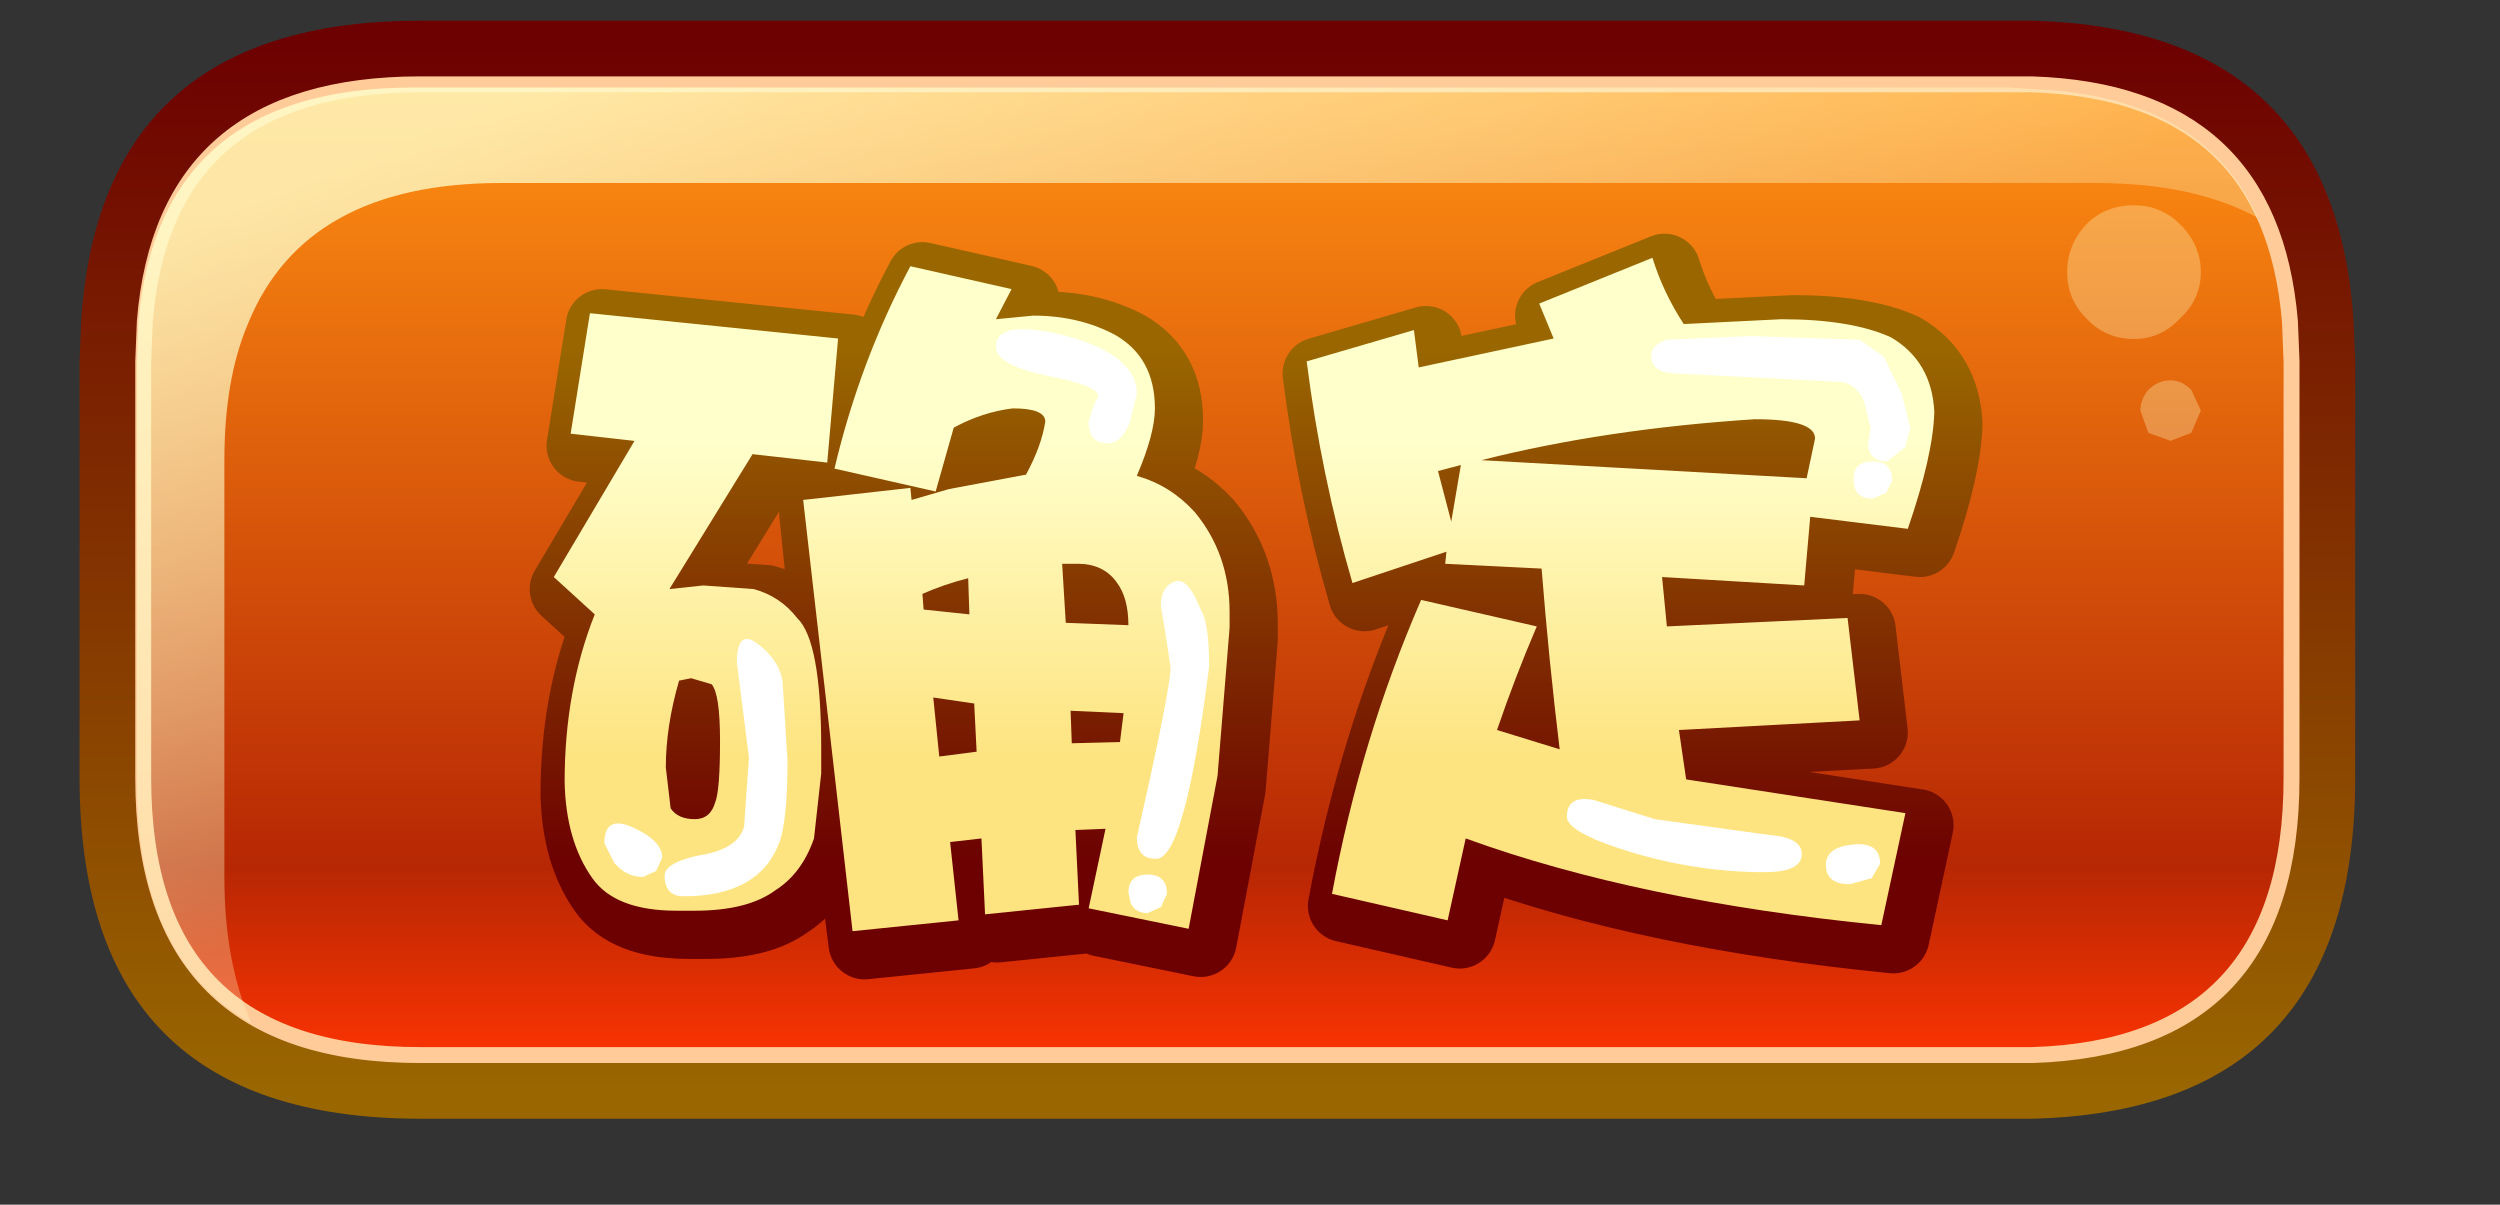 <svg xmlns:ffdec="https://www.free-decompiler.com/flash" xmlns:xlink="http://www.w3.org/1999/xlink" ffdec:objectType="frame" height="37.85" width="78.55" xmlns="http://www.w3.org/2000/svg"><rect width="100%" height="100%" fill="#333333" stroke="none"/><g transform="translate(3.5 1.65)"><use clip-path="url(#clip1)" transform="translate(-1 -1)" xlink:href="#a" ffdec:characterId="9"/><use ffdec:characterId="12" height="30.95" transform="translate(13.143 5.693) scale(.757)" width="60.3" xlink:href="#b"/></g><defs><linearGradient gradientTransform="matrix(0 -.02 .022 0 34.75 16.25)" gradientUnits="userSpaceOnUse" id="c" spreadMethod="pad" x1="-819.2" x2="819.2"><stop offset="0" stop-color="#960"/><stop offset="1" stop-color="#6d0101"/></linearGradient><linearGradient gradientTransform="matrix(0 .018 -.02 0 34.75 16.25)" gradientUnits="userSpaceOnUse" id="d" spreadMethod="pad" x1="-819.2" x2="819.2"><stop offset="0" stop-color="#ff8f12"/><stop offset=".816" stop-color="#b72704"/><stop offset="1" stop-color="#f43202"/></linearGradient><linearGradient gradientTransform="matrix(-.003 -.009 .012 -.005 35.8 6.2)" gradientUnits="userSpaceOnUse" id="e" spreadMethod="pad" x1="-819.2" x2="819.2"><stop offset="0" stop-color="#ffc" stop-opacity=".302"/><stop offset="1" stop-color="#ffc" stop-opacity=".8"/></linearGradient><linearGradient gradientTransform="matrix(-.003 -.007 .01 -.004 42.65 7.25)" gradientUnits="userSpaceOnUse" id="f" spreadMethod="pad" x1="-819.2" x2="819.2"><stop offset="0" stop-color="#ffc" stop-opacity=".302"/><stop offset="1" stop-color="#ffc" stop-opacity=".8"/></linearGradient><linearGradient gradientTransform="matrix(-.005 -.012 .017 -.007 26.6 7.1)" gradientUnits="userSpaceOnUse" id="g" spreadMethod="pad" x1="-819.2" x2="819.2"><stop offset="0" stop-color="#ffc" stop-opacity=".302"/><stop offset="1" stop-color="#ffc" stop-opacity=".8"/></linearGradient><linearGradient gradientTransform="matrix(0 .008 -.016 0 -114.9 14.6)" gradientUnits="userSpaceOnUse" id="h" spreadMethod="pad" x1="-819.2" x2="819.2"><stop offset="0" stop-color="#ffc"/><stop offset="1" stop-color="#fee481"/></linearGradient><linearGradient gradientTransform="matrix(0 .013 -.019 0 29.2 14.5)" gradientUnits="userSpaceOnUse" id="i" spreadMethod="pad" x1="-819.2" x2="819.2"><stop offset="0" stop-color="#960"/><stop offset="1" stop-color="#6d0101"/></linearGradient><linearGradient gradientTransform="matrix(0 .008 -.016 0 -115.4 14.1)" gradientUnits="userSpaceOnUse" id="j" spreadMethod="pad" x1="-819.2" x2="819.2"><stop offset="0" stop-color="#ffc"/><stop offset="1" stop-color="#fee481"/></linearGradient><g id="k"><path d="m-1 9.7.05-1.25Q-.35-1 9.7-1h50.65q9.5.25 10.1 9.45l.05 1.25v13.1q0 10.45-10.15 10.7H9.7Q-1 33.5-1 22.8V9.7" fill="url(#c)" fill-rule="evenodd" transform="translate(1 1)"/><path d="M9.7 1h50.65q7.5.25 8.1 7.45l.05 1.25v13.1q0 8.45-8.15 8.7H9.7Q1 31.5 1 22.8V9.7l.05-1.25Q1.65 1 9.7 1" fill="url(#d)" fill-rule="evenodd" transform="translate(1 1)"/><path d="M10.7 2h50.65q7.5.25 8.1 7.45l.05 1.25v13.1q0 8.45-8.15 8.7H10.7Q2 32.5 2 23.8V10.7l.05-1.25Q2.65 2 10.7 2z" fill="none" stroke="#fc9" stroke-linecap="round" stroke-linejoin="round" stroke-width=".5"/><path d="M62.05 5.4q.6-.6 1.5-.6.85 0 1.45.6.65.65.65 1.5T65 8.35q-.6.65-1.45.65-.9 0-1.5-.65-.6-.6-.6-1.45t.6-1.5" fill="url(#e)" fill-rule="evenodd" transform="translate(1 1)"/><path d="m65.35 11.95-.65.25-.7-.25-.25-.7q0-.35.25-.65.3-.3.7-.3.35 0 .65.3l.3.65-.3.7" fill="url(#f)" fill-rule="evenodd" transform="translate(1 1)"/><path d="M3.55 25.9q0 2.7.85 4.6-3.6-2-3.6-7.6V9.8l.05-1.35Q1.5 1.1 9.5 1.1h50.1l.75.05q5.35.2 7.1 4.05-2-1.1-5.1-1.1h-50.1Q6.1 4.1 4.3 8.5q-.75 1.75-.75 4.3v13.1" fill="url(#g)" fill-rule="evenodd" transform="translate(1 1)"/></g><g id="b"><path d="m6.7 14.1 2.1.15q1.1.3 1.8 1.2 1 .95 1 5.4v1.05l-.3 2.7q-.5 1.45-1.6 2.15-1.15.85-3.35.85H5.6q-2.55 0-3.5-1.35-1.1-1.55-1.15-4 0-3.8 1.25-6.95L.5 13.75 3.85 8.1 1.2 7.8l.8-5 10.3 1.05L11.85 9l-3.1-.35-3.45 5.6 1.4-.15m-1.55 7.55.2 1.7q.3.45 1 .45.65 0 .85-.7.2-.5.2-2.55 0-1.95-.35-2.35l-.85-.25-.5.1q-.55 1.9-.55 3.6M46.1.5q.45 1.45 1.3 2.75l4.05-.2q2.9 0 4.55.75 1.7 1 1.8 3.1-.05 1.8-1.1 4.85l-4.05-.5-.25 2.85-5.9-.35.2 2.05 7.5-.35.5 4.25-7.5.4.3 2.05 9.1 1.4-1 4.65q-10.1-1-17.25-3.6L37.6 28l-4.8-1.1q1.2-6.45 3.7-12.2l4.8 1.1q-.9 2.1-1.65 4.3l2.6.8q-.45-3.7-.75-7.5l-4-.2.05-.5-3.9 1.3q-1.3-4.45-1.9-9.2l4.45-1.3.2 1.55 5.6-1.2-.6-1.45L46.1.5M23.8 3.7q1.65.95 1.65 3.05 0 1.05-.75 2.8 1.4.4 2.4 1.5 1.45 1.75 1.45 4.15v.65l-.5 6.15-1.2 6.35-4.15-.85.7-3.3-1.25.05.15 3.1-3.9.4-.15-3.15-1.3.15.35 3.25-4.4.45q-1.15-8.95-2.05-17.9l4.45-.5.05.5 1.55-.45 3.2-.6q.65-1.2.8-2.2 0-.55-1.35-.55-1.25.15-2.45.8l-.75 2.65-4.2-.95Q13.2 4.8 15.3.85l4.2.95-.65 1.25 1.55-.15q1.9 0 3.4.8m-1.55 9.5h-.65l.15 2.45 2.6.1q0-1.15-.5-1.8-.55-.75-1.6-.75m-6.4 1.9 1.9.2-.05-1.5-1.9.65.05.65m.65 6.1 1.55-.2-.1-2-1.7-.25.25 2.45m7.65-1.8-2.2-.1.05 1.35 2-.05.15-1.2m13.6-7.95.4-2.35-.95.25.55 2.1M39 8.9l13.5.75.35-1.65q0-.8-2.5-.8-6.2.4-11.35 1.7" fill="url(#h)" fill-rule="evenodd" transform="translate(1 1)"/><path d="m6.7 14.1 2.1.15q1.1.3 1.8 1.2 1 .95 1 5.4v1.05l-.3 2.7q-.5 1.45-1.6 2.15-1.15.85-3.35.85H5.6q-2.55 0-3.5-1.35-1.1-1.55-1.15-4 0-3.8 1.25-6.95L.5 13.75 3.85 8.1 1.2 7.8l.8-5 10.3 1.05L11.85 9l-3.1-.35-3.45 5.6 1.4-.15m-1.55 7.55.2 1.7q.3.45 1 .45.65 0 .85-.7.2-.5.2-2.55 0-1.95-.35-2.35l-.85-.25-.5.1q-.55 1.9-.55 3.6M46.1.5q.45 1.45 1.3 2.75l4.05-.2q2.9 0 4.55.75 1.7 1 1.8 3.1-.05 1.8-1.1 4.85l-4.05-.5-.25 2.85-5.9-.35.2 2.05 7.5-.35.5 4.25-7.5.4.3 2.05 9.1 1.4-1 4.65q-10.1-1-17.25-3.6L37.6 28l-4.8-1.1q1.2-6.45 3.7-12.2l4.8 1.1q-.9 2.1-1.65 4.3l2.6.8q-.45-3.7-.75-7.5l-4-.2.05-.5-3.9 1.3q-1.3-4.45-1.9-9.2l4.45-1.3.2 1.55 5.6-1.2-.6-1.45L46.1.5M23.8 3.7q1.65.95 1.65 3.05 0 1.05-.75 2.8 1.4.4 2.4 1.5 1.45 1.75 1.45 4.15v.65l-.5 6.15-1.2 6.35-4.15-.85.7-3.3-1.25.05.15 3.1-3.9.4-.15-3.15-1.3.15.35 3.25-4.4.45q-1.15-8.95-2.05-17.9l4.45-.5.05.5 1.55-.45 3.2-.6q.65-1.2.8-2.2 0-.55-1.35-.55-1.25.15-2.45.8l-.75 2.65-4.2-.95Q13.2 4.8 15.3.85l4.2.95-.65 1.25 1.55-.15q1.9 0 3.4.8m-1.55 9.5h-.65l.15 2.45 2.6.1q0-1.15-.5-1.8-.55-.75-1.6-.75m-6.4 1.9 1.9.2-.05-1.5-1.9.65.05.65m.65 6.1 1.55-.2-.1-2-1.7-.25.25 2.45m7.65-1.8-2.2-.1.05 1.35 2-.05.15-1.2m13.6-7.95.4-2.35-.95.25.55 2.1M39 8.9l13.5.75.35-1.65q0-.8-2.5-.8-6.2.4-11.35 1.7z" fill="none" stroke="url(#i)" stroke-linecap="round" stroke-linejoin="round" stroke-width="3" transform="translate(1 1)"/><path d="m6.2 13.6 2.1.15q1.1.3 1.8 1.2 1 .95 1 5.4v1.05l-.3 2.7q-.5 1.45-1.6 2.15-1.15.85-3.35.85H5.1q-2.55 0-3.5-1.35-1.1-1.55-1.15-4 0-3.8 1.25-6.95L0 13.25 3.35 7.6.7 7.3l.8-5 10.3 1.05-.45 5.15-3.1-.35-3.45 5.6 1.4-.15m-1.55 7.55.2 1.7q.3.45 1 .45.65 0 .85-.7.2-.5.2-2.55 0-1.95-.35-2.35l-.85-.25-.5.1q-.55 1.9-.55 3.6M45.6 0q.45 1.45 1.3 2.75l4.05-.2q2.9 0 4.55.75 1.7 1 1.8 3.1-.05 1.8-1.1 4.85l-4.05-.5-.25 2.85-5.9-.35.2 2.05 7.5-.35.5 4.25-7.5.4.3 2.05 9.1 1.4-1 4.65q-10.1-1-17.25-3.6l-.75 3.4-4.8-1.1q1.2-6.45 3.7-12.2l4.8 1.1q-.9 2.1-1.65 4.3l2.6.8q-.45-3.7-.75-7.5l-4-.2.05-.5-3.9 1.3q-1.3-4.45-1.9-9.2L35.7 3l.2 1.55 5.6-1.2-.6-1.45L45.6 0M23.3 3.2q1.65.95 1.65 3.05 0 1.05-.75 2.8 1.4.4 2.4 1.5 1.45 1.75 1.45 4.15v.65l-.5 6.15-1.2 6.35L22.2 27l.7-3.3-1.25.05.15 3.1-3.9.4-.15-3.15-1.3.15.35 3.25-4.4.45-2.05-17.9 4.45-.5.05.5 1.55-.45 3.2-.6q.65-1.2.8-2.2 0-.55-1.35-.55-1.25.15-2.45.8l-.75 2.65-4.2-.95Q12.7 4.3 14.8.35l4.2.95-.65 1.25 1.55-.15q1.9 0 3.4.8m-2.2 9.5.15 2.45 2.6.1q0-1.15-.5-1.8-.55-.75-1.6-.75h-.65m-5.75 1.9 1.9.2-.05-1.5q-1 .25-1.9.65l.05.65m.65 6.1 1.55-.2-.1-2-1.7-.25.25 2.45m5.45-1.9.05 1.35 2-.05.15-1.2-2.2-.1m15.8-7.85.4-2.35-.95.25.55 2.1M38.5 8.4l13.5.75.35-1.65q0-.8-2.5-.8-6.2.4-11.35 1.7" fill="url(#j)" fill-rule="evenodd" transform="translate(1 1)"/><path d="m55.2 4.1.75 1.55.35 1.4-.2.8-.75.6q-.75 0-.8-.7l.1-.7L54.4 6q-.35-.8-1-.85l-6.85-.35q-1-.05-1-.7 0-.5.65-.7l3.5-.15 4.5.15 1 .7m.1 5.65-.55.25q-.8 0-.8-.8 0-.75.8-.75t.8.8l-.25.5M42.05 23.2q0-.9 1.1-.7l2.55.8 4.7.65q1.4.1 1.4.8 0 .75-1.55.75-2.8 0-5.6-.85-2.6-.8-2.6-1.45m12.65 2.55-.9.25q-1 0-1-.8 0-.75 1.15-.85 1.1-.1 1.1.8l-.35.6M24.2 5.65l-.3 1.2q-.35.85-.9.85-.8 0-.8-.9l.2-.65.2-.4q0-.45-2.1-.85-2.15-.45-2.15-1.2 0-1.2 2.95-.45 2.9.8 2.9 2.4m3 11.3q-1 8-2.2 8-.8 0-.8-.9 1.4-6.15 1.4-7.05l-.2-1.35-.2-1.2q0-.8.55-1 .55-.25 1.1 1.15.35.55.35 2.35m-23.9 6.7q1.2.55 1.2 1.25l-.25.55-.55.25q-.7 0-1.2-.6l-.4-.8q0-1.2 1.2-.65m6.4-2.8q0 2.55-.35 3.45-.85 2.2-3.95 2.2-.8 0-.8-.85 0-.55 1.45-.85 1.6-.25 1.85-1.2l.2-2.85-.5-3.95q0-1.45.9-.75t1 1.6l.2 3.2m15.5 6.1-.55.25q-.5 0-.7-.4l-.1-.45q0-.75.8-.75t.8.8l-.25.55" fill="#fff" fill-rule="evenodd" transform="translate(1 1)"/></g><use ffdec:characterId="8" height="34.5" width="71.5" xlink:href="#k" id="a"/></defs></svg>